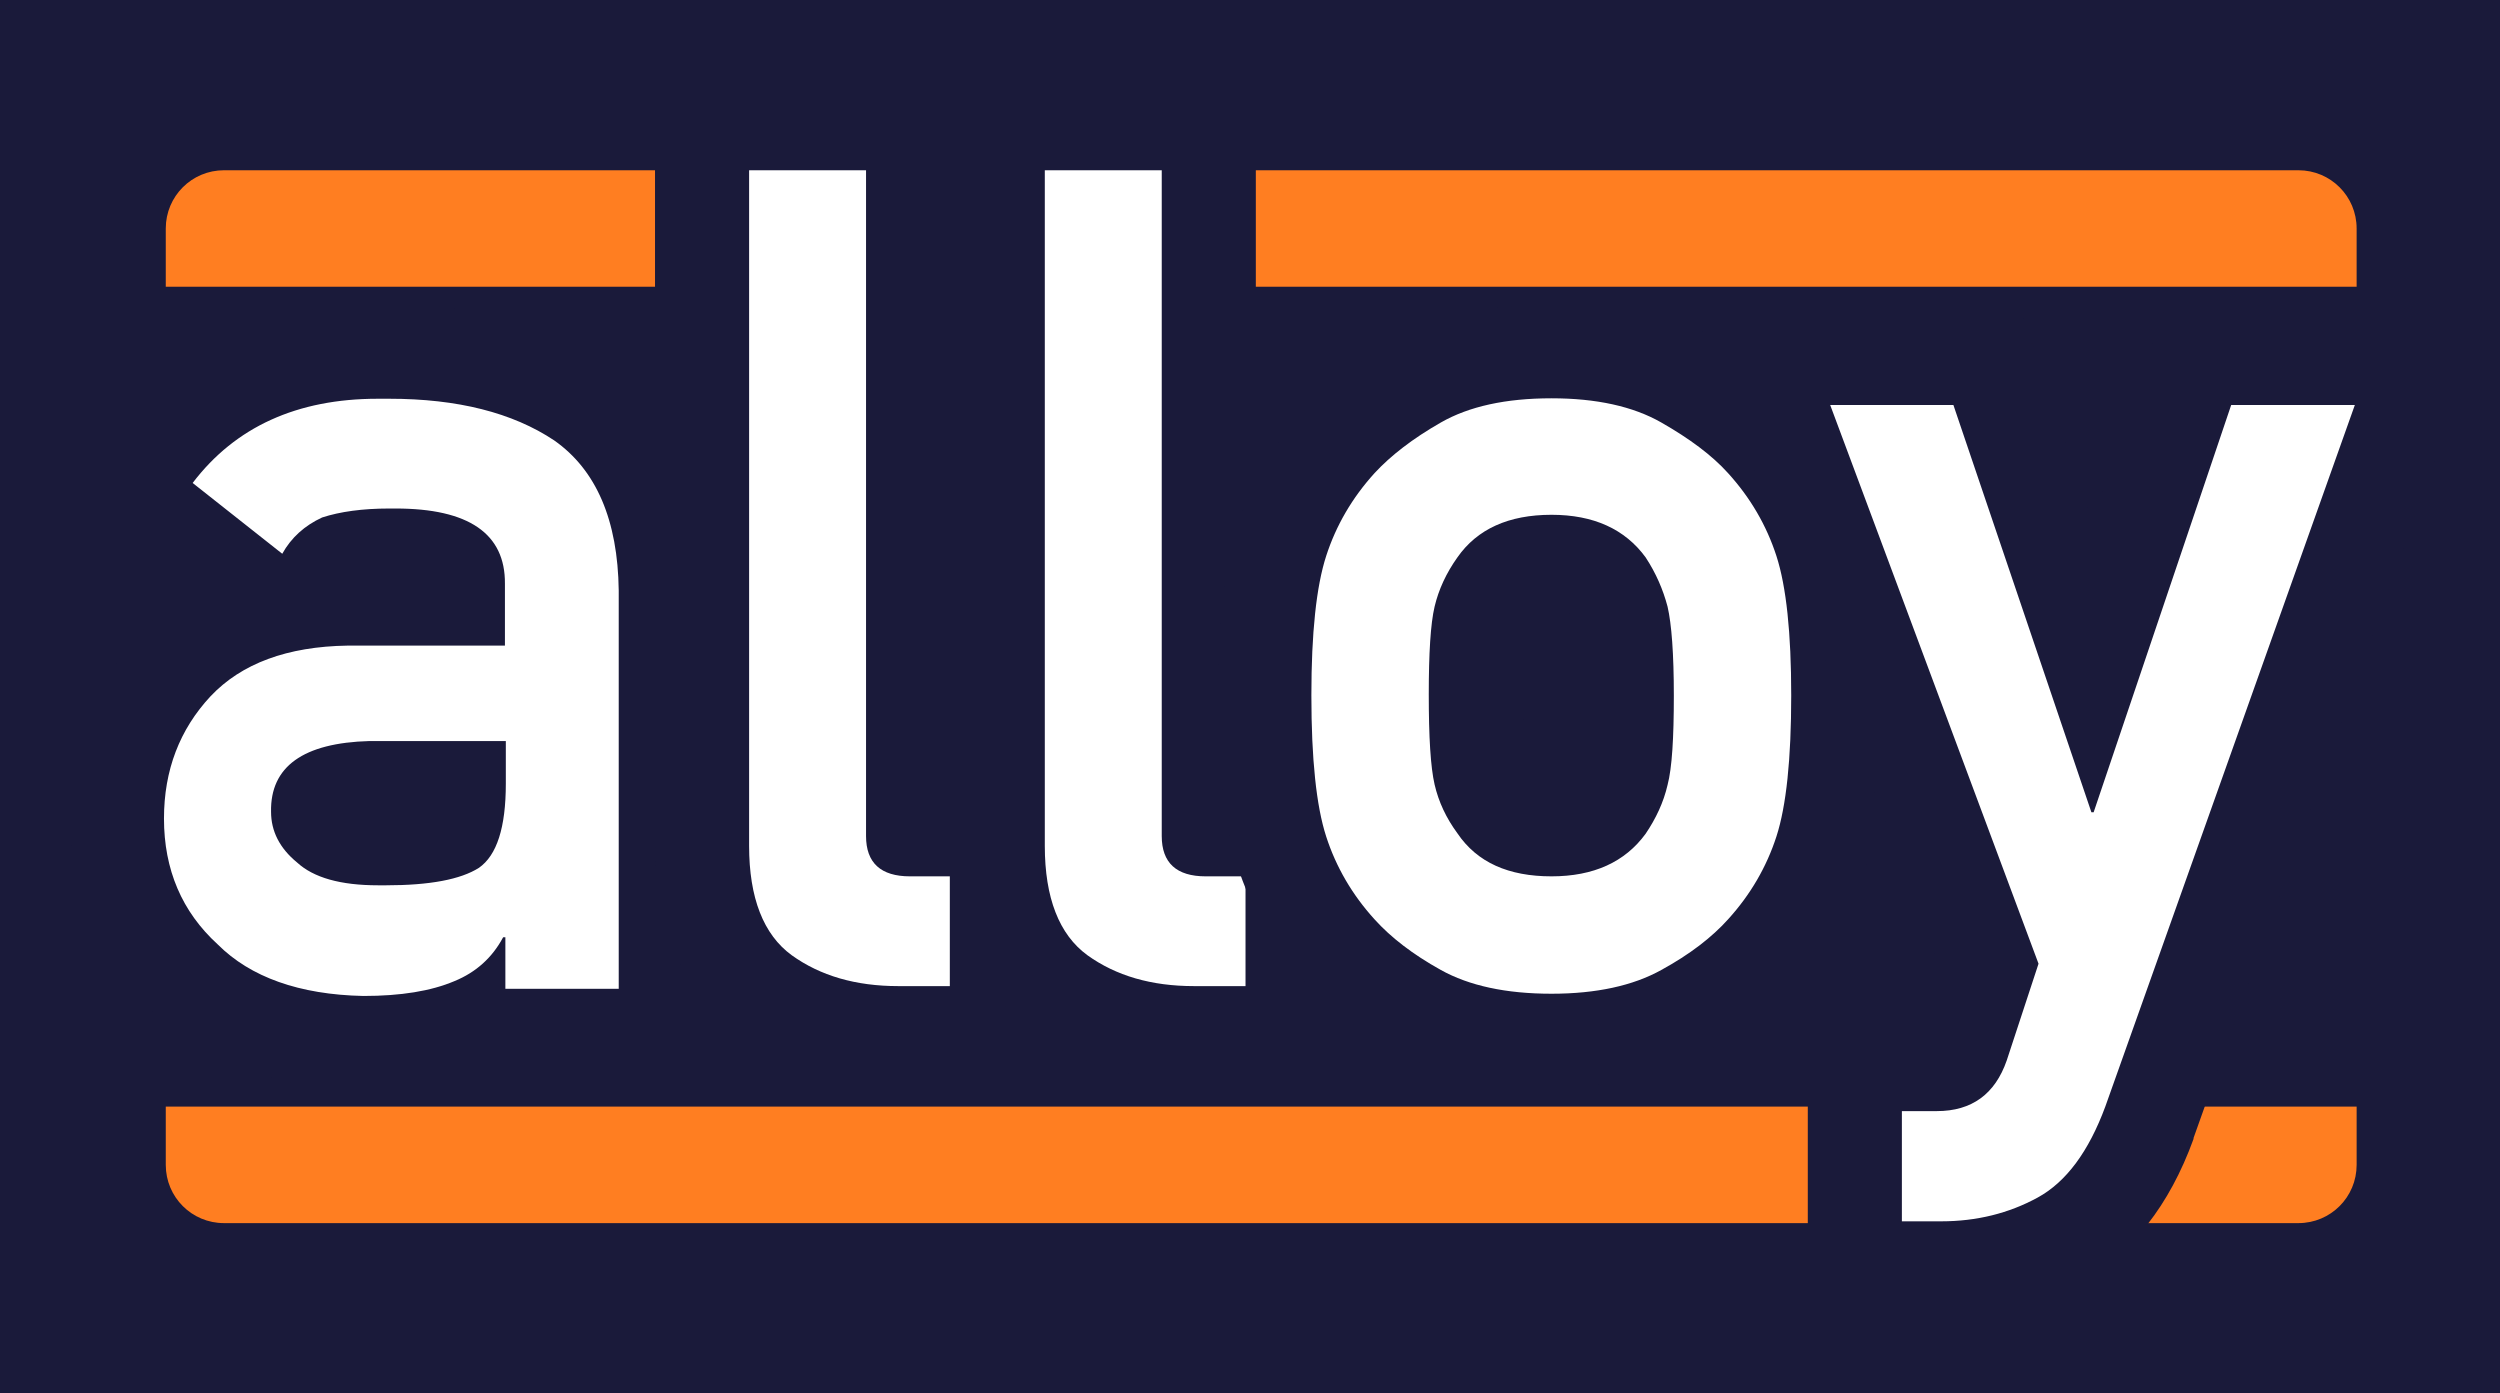 <?xml version="1.0" encoding="utf-8"?>
<!-- Generator: Adobe Illustrator 21.0.0, SVG Export Plug-In . SVG Version: 6.00 Build 0)  -->
<svg version="1.1" id="Layer_1" xmlns="http://www.w3.org/2000/svg" xmlns:xlink="http://www.w3.org/1999/xlink" x="0px" y="0px"
	 viewBox="0 0 558 311" style="enable-background:new 0 0 558 311;" xml:space="preserve">
<style type="text/css">
	.st0{fill:#1A1A3A;}
	.st1{fill:none;stroke:#FFFFFF;stroke-width:0.75;stroke-miterlimit:10;}
	.st2{fill:#FF7E21;}
	.st3{fill:#FFFFFF;}
</style>
<rect class="st0" width="558" height="311"/>
<path class="st2" d="M513,273H50c-7.2,0-13-5.8-13-13v-13h489v13C526,267.2,520.2,273,513,273z"/>
<path class="st2" d="M526,64H37V51c0-7.2,5.8-13,13-13h463c7.2,0,13,5.8,13,13V64z"/>
<g>
	<g>
		<path class="st3" d="M81,232.6c-17-0.4-30.3-5.2-39.5-14.4c-10.1-9.3-15.2-21.4-15.2-35.7c0-13.6,4.5-25.1,13.2-34.5
			c5.7-6,13-10.2,21.8-12.5l-32.7-25.8l6.1-8.2c11.5-15.3,28.2-23.1,49.6-23.1c0.5,0,1,0,1.4,0c0.4,0,0.8,0,1.2,0
			c17.2,0,31.5,3.7,42.6,11l0.2,0.2c12.3,8.6,18.7,22.7,18.9,42l0,99.5h-46.3v-1.4c-5.9,1.9-12.8,2.9-21.1,2.9L81,232.6z M82.7,176
			c-7,0.2-9.8,1.7-10.7,2.3c-0.5,0.4-1,0.7-1,2.8l0,0.2c0,0.6,0,1.6,1.9,3.2l0.2,0.2l0.2,0.2c0.6,0.5,3.1,2.3,11,2.3l0.2,0
			c0.6,0,1.1,0,1.6,0c9.4,0,13.3-1.3,14.6-2c0.3-0.6,1.4-2.9,1.6-9.1H82.7z M75.8,125.3c-1.6,0.8-2.7,1.8-3.5,3.4l-2.9,5.4
			c2.6-0.3,5.4-0.5,8.2-0.5l24.8,0v-3.3c0-2.5-0.7-3.2-0.9-3.4c-0.7-0.7-3.5-2.8-13-2.8c-0.4,0-0.8,0-1.2,0l-0.2,0
			C82.4,124,78.7,124.4,75.8,125.3z"/>
		<path class="st0" d="M84.3,89c0.5,0,0.9,0,1.4,0c0.4,0,0.8,0,1.2,0c15.2,0,27.5,3.1,36.8,9.3c9.4,6.6,14.2,17.8,14.4,33.5v88.9
			h-25.3v-11.5h-0.5c-2.4,4.5-6,7.8-10.9,9.8c-5.2,2.2-11.9,3.3-20.3,3.3c-14.3-0.3-25.2-4.2-32.5-11.5c-8-7.3-12-16.7-12-28.1
			c0-10.8,3.5-19.9,10.4-27.3c6.9-7.3,17.1-11.1,30.6-11.3h35.1v-13.8c0.1-11.2-8.1-16.8-24.4-16.8c-0.5,0-1,0-1.4,0
			c-6,0-11,0.7-15,2c-3.9,1.8-6.9,4.5-8.9,8.1l-20-15.8C52.5,95.3,66.3,89,84.3,89 M86.2,197.6c9.7,0,16.6-1.3,20.7-3.9
			c4-2.8,6-9,6-18.8v-9.5H82.5c-14.8,0.4-22.2,5.7-22,15.8c0,4.3,1.9,8.1,5.8,11.3c3.7,3.4,9.7,5.1,18.1,5.1
			C85,197.6,85.6,197.6,86.2,197.6 M84.3,68c-24.6,0-44.7,9.4-58,27.3L14,111.7l16.1,12.7l11,8.7c-3.4,2.2-6.5,4.8-9.3,7.8
			c-10.5,11.2-16.1,25.6-16.1,41.7c0,17.1,6.4,32.1,18.5,43.3c11.2,11,26.9,16.9,46.5,17.3l0.2,0h0.2c6.3,0,11.9-0.5,17-1.5h14.6
			h25.3h21v-21v-88.9v-0.1l0-0.1c-0.3-28.5-12.9-43.2-23.3-50.5l-0.2-0.2l-0.2-0.2C122.5,72.3,106.3,68,87,68c-0.4,0-0.8,0-1.1,0
			C85.3,68,84.8,68,84.3,68L84.3,68z"/>
	</g>
	<g>
		<path class="st3" d="M200.4,230.6c-11.7,0-21.8-3-29.9-9c-9.2-6.7-13.8-17.8-13.8-32.9V27.5h47.1v157.6h18.6v45.5H200.4z"/>
		<path class="st0" d="M193.3,38v148.6c0,6,3.3,9,9.8,9h8.9v24.5h-11.5c-9.5,0-17.4-2.3-23.8-6.9c-6.3-4.6-9.5-12.8-9.5-24.4V38
			H193.3 M214.3,17h-21h-26.1h-21v21v150.7c0,23.3,9.9,35.4,18.1,41.4c10,7.3,22.1,11,36.1,11h11.5h21v-21v-24.5v-21h-18.6V38V17
			L214.3,17z"/>
	</g>
	<g>
		<path class="st3" d="M266.4,230.6c-11.7,0-21.8-3-29.9-9c-9.2-6.7-13.8-17.8-13.8-32.9V27.5h47.1v157.6h18.6v45.5H266.4z"/>
		<path class="st0" d="M259.3,38v148.6c0,6,3.3,9,9.8,9h8.9v24.5h-11.5c-9.5,0-17.4-2.3-23.8-6.9c-6.3-4.6-9.5-12.8-9.5-24.4V38
			H259.3 M280.3,17h-21h-26.1h-21v21v150.7c0,23.3,9.9,35.4,18.1,41.4c10,7.3,22.1,11,36.1,11h11.5h21v-21v-24.5v-21h-18.6V38V17
			L280.3,17z"/>
	</g>
	<g>
		<path class="st3" d="M346.3,232.1c-11.9,0-22-2.2-29.8-6.6c-7.3-4.1-13.2-8.6-17.5-13.4c-6-6.5-10.3-14.1-12.9-22.3
			c-2.5-7.9-3.7-19.3-3.7-34.7c0-15.1,1.2-26.4,3.7-34.3c2.6-8.3,7-15.8,13-22.4c4.3-4.7,10.2-9.2,17.4-13.3
			c7.9-4.5,17.9-6.8,29.9-6.8c11.8,0,21.8,2.3,29.7,6.7c7.3,4.1,13.1,8.6,17.5,13.3c6,6.6,10.4,14.2,13,22.4
			c2.5,7.9,3.7,19.2,3.7,34.3c0,15.4-1.2,26.7-3.7,34.7c-2.6,8.3-7,15.8-13,22.4c-4.3,4.8-10.2,9.3-17.6,13.4
			C368,229.9,358,232.1,346.3,232.1z M346.3,125.5c-8,0-10.9,2.9-12.4,5l-0.1,0.1c-1.7,2.4-2.8,4.7-3.4,7.2c-0.4,1.7-1,6.2-1,17.3
			c0,11.4,0.7,16,1.1,17.8c0.6,2.5,1.6,4.8,3.3,7l0.1,0.2c1.5,2.1,4.4,5,12.4,5c7.7,0,10.8-2.8,12.4-5c1.6-2.4,2.7-4.8,3.3-7.4
			c0.4-1.7,1.1-6.2,1.1-17.3c0-11.2-0.7-15.6-1.1-17.3c-0.6-2.6-1.8-5.1-3.4-7.5C357,128.3,353.9,125.5,346.3,125.5z"/>
		<path class="st0" d="M346.3,88.9c10,0,18.2,1.8,24.5,5.4c6.3,3.6,11.3,7.3,14.9,11.3c5,5.5,8.6,11.7,10.8,18.5
			c2.2,6.8,3.3,17.2,3.3,31.1c0,14.2-1.1,24.7-3.3,31.5c-2.2,6.8-5.8,13-10.8,18.5c-3.6,4-8.5,7.8-14.9,11.3
			c-6.3,3.5-14.5,5.3-24.5,5.3c-10.2,0-18.4-1.8-24.7-5.3c-6.3-3.5-11.2-7.3-14.8-11.3c-5-5.5-8.6-11.7-10.8-18.5
			c-2.2-6.8-3.3-17.3-3.3-31.5c0-13.9,1.1-24.3,3.3-31.1c2.2-6.8,5.8-13,10.8-18.5c3.6-3.9,8.5-7.7,14.8-11.3
			C327.9,90.7,336.1,88.9,346.3,88.9 M346.3,195.6c9.4,0,16.4-3.2,21-9.5c2.3-3.4,4-7,4.9-10.9c1-3.8,1.4-10.5,1.4-19.9
			c0-9.4-0.5-16-1.4-19.9c-1-3.8-2.6-7.5-4.9-11c-4.6-6.3-11.6-9.5-21-9.5c-9.6,0-16.6,3.2-21,9.5c-2.5,3.5-4.2,7.2-5.1,11
			c-0.9,3.8-1.3,10.4-1.3,19.6c0,9.5,0.4,16.2,1.3,20.1s2.6,7.5,5.1,10.9C329.7,192.5,336.7,195.6,346.3,195.6 M346.3,67.9
			c-13.8,0-25.6,2.7-35.1,8.1c-8.3,4.7-14.8,9.7-19.9,15.3l0,0l0,0c-7,7.7-12.2,16.6-15.2,26.3c-2.8,9-4.2,21.2-4.2,37.5
			c0,16.5,1.4,28.9,4.2,37.9c3.1,9.7,8.2,18.5,15.2,26.2c5.2,5.8,11.8,10.9,20.2,15.5c9.4,5.2,21.2,7.9,34.9,7.9
			c13.5,0,25.2-2.6,34.7-7.9c8.5-4.7,15.1-9.8,20.3-15.6c7-7.7,12.1-16.5,15.2-26.2c2.8-9,4.2-21.4,4.2-37.9
			c0-16.2-1.4-28.5-4.2-37.5c-3.1-9.7-8.2-18.6-15.2-26.3l0,0l0,0c-5.1-5.6-11.7-10.6-20-15.3C371.6,70.6,359.9,67.9,346.3,67.9
			L346.3,67.9z M342.5,136.5c0.3-0.1,1.4-0.5,3.8-0.5c0.8,0,3.1,0.1,3.9,0.7c0.8,1.3,1.4,2.6,1.7,3.9c0,0.1,0.8,3.4,0.8,14.8
			c0,11.4-0.8,14.7-0.8,14.8c-0.3,1.3-0.9,2.5-1.7,3.7c-0.7,0.7-3.1,0.7-3.9,0.7c-2.4,0-3.5-0.4-3.8-0.5c0,0,0,0,0,0l-0.1-0.2
			l-0.1-0.2c-0.8-1.1-1.3-2.1-1.5-3.2c-0.1-0.4-0.8-3.9-0.8-15.4c0-11.2,0.7-14.6,0.8-15c0.3-1.1,0.8-2.2,1.7-3.5l0.1-0.1
			L342.5,136.5C342.5,136.5,342.5,136.5,342.5,136.5L342.5,136.5z"/>
	</g>
	<g>
		<path class="st3" d="M414,283.1v-45.6h18.3c3.3,0,4.6-0.9,5.7-4.1l5.9-18.1L393.4,79.9h50.2l23.5,69.4l23.5-69.4h50l-60.8,170.7
			c-4.5,12.4-11.2,21.1-19.9,25.9c-8,4.4-16.9,6.6-26.6,6.6H414z"/>
		<path class="st0" d="M525.6,90.4L525.6,90.4 M525.6,90.4L469.9,247c-3.7,10-8.7,16.8-15.1,20.3c-6.4,3.5-13.6,5.3-21.5,5.3h-8.8
			V248h7.8c7.8,0,13-3.8,15.6-11.3l7.1-21.6L408.5,90.4H436l30.8,90.9h0.5L498,90.4H525.6 M555.4,69.4h-29.8H498h-15.1l-4.8,14.3
			L467,116.5l-11.1-32.8l-4.8-14.3H436h-27.5h-30.2l10.6,28.3l43.9,117.8L429,227h-4.5h-21v21v24.6v21h21h8.8
			c11.5,0,22.1-2.7,31.6-7.9c10.9-6,19.3-16.6,24.7-31.5l0-0.1l0-0.1l55.8-156.6L555.4,69.4L555.4,69.4z M525.6,69.4L525.6,69.4
			L525.6,69.4L525.6,69.4z M525.6,111.4L525.6,111.4L525.6,111.4L525.6,111.4z"/>
	</g>
</g>
</svg>
